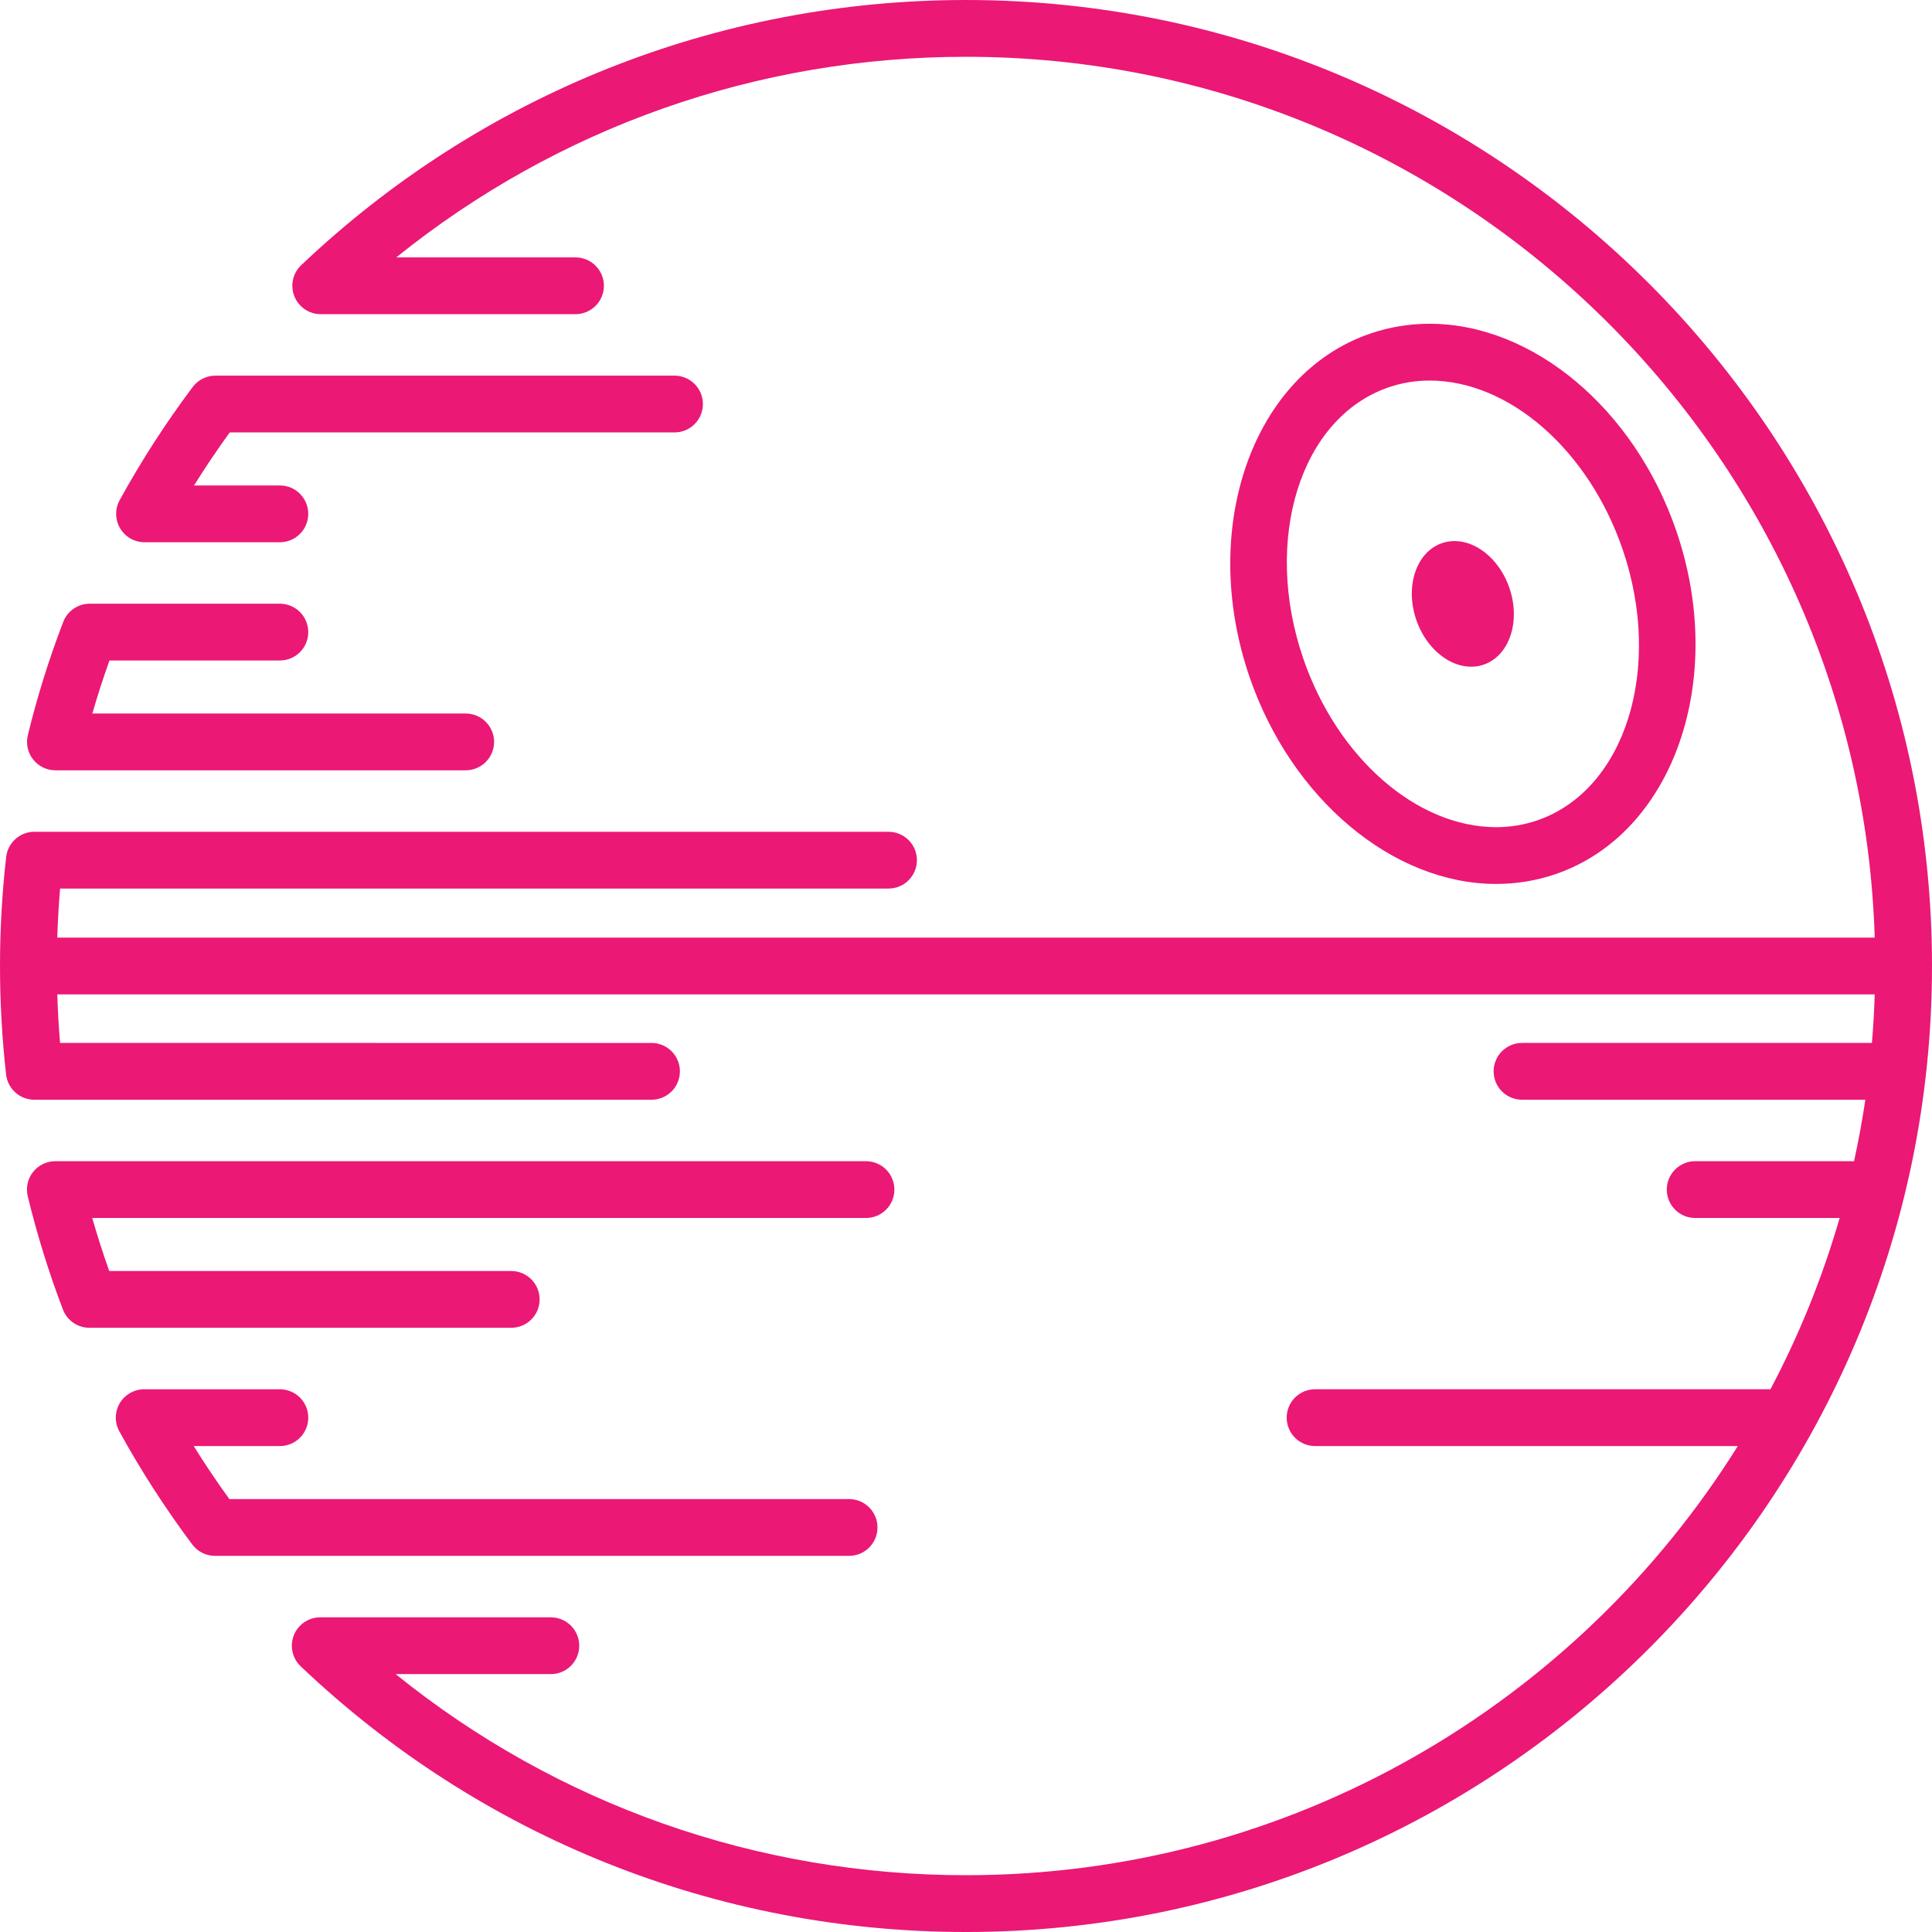 <?xml version="1.0" encoding="iso-8859-1"?>
<!-- Generator: Adobe Illustrator 18.1.1, SVG Export Plug-In . SVG Version: 6.00 Build 0)  -->
<svg version="1.1" id="Capa_1" xmlns="http://www.w3.org/2000/svg" xmlns:xlink="http://www.w3.org/1999/xlink" x="0px" y="0px"
	 viewBox="0 0 612 612" style="enable-background:new 0 0 612 612;" xml:space="preserve">
<g>
	<path fill="#eb1875" d="M45.786,171.764h42.865c4.967,0,8.994-4.027,8.994-8.994s-4.027-8.994-8.994-8.994H61.465
		c3.557-5.711,7.337-11.322,11.308-16.797h140.894c4.967,0,8.994-4.027,8.994-8.994c0-4.967-4.027-8.994-8.994-8.994H68.236
		c-2.831,0-5.496,1.333-7.195,3.598c-8.578,11.441-16.363,23.504-23.138,35.856c-1.529,2.786-1.473,6.172,0.144,8.907
		C39.667,170.086,42.608,171.764,45.786,171.764z"/>
	<path fill="#eb1875" d="M17.557,244.009h129.962c4.967,0,8.994-4.027,8.994-8.994c0-4.967-4.027-8.994-8.994-8.994H29.25
		c1.626-5.639,3.438-11.25,5.426-16.797h53.977c4.967,0,8.994-4.027,8.994-8.994c0-4.967-4.027-8.994-8.994-8.994H28.422
		c-3.724,0-7.063,2.296-8.396,5.77c-4.504,11.729-8.275,23.804-11.207,35.885c-0.652,2.68-0.038,5.514,1.668,7.681
		C12.192,242.743,14.798,244.009,17.557,244.009z"/>
	<path fill="#eb1875" d="M170.935,411.612c0-4.967-4.027-8.994-8.994-8.994H34.606c-1.965-5.514-3.769-11.126-5.392-16.797h245.107
		c4.967,0,8.994-4.027,8.994-8.994c0-4.967-4.027-8.994-8.994-8.994H17.53c-2.759,0-5.365,1.266-7.072,3.434
		c-1.704,2.17-2.321,5.001-1.668,7.681c2.961,12.208,6.712,24.278,11.148,35.876c1.333,3.483,4.673,5.781,8.401,5.781h133.6
		C166.908,420.606,170.935,416.579,170.935,411.612z"/>
	<path fill="#eb1875" d="M277.961,483.857c0-4.967-4.027-8.994-8.994-8.994H72.652c-3.973-5.487-7.744-11.099-11.29-16.797h27.293
		c4.967,0,8.994-4.027,8.994-8.994s-4.027-8.994-8.994-8.994H45.678c-3.177,0-6.121,1.677-7.74,4.412
		c-1.619,2.734-1.673,6.121-0.144,8.907c6.746,12.302,14.519,24.361,23.102,35.845c1.7,2.271,4.367,3.609,7.204,3.609h200.866
		C273.934,492.851,277.961,488.824,277.961,483.857z"/>
	<path fill="#eb1875" d="M306.001,0.001c-78.707,0-153.495,29.832-210.589,83.998c-2.671,2.534-3.528,6.438-2.165,9.858
		c1.365,3.42,4.675,5.662,8.356,5.662h80.702c4.967,0,8.994-4.027,8.994-8.994s-4.027-8.994-8.994-8.994h-56.772
		c51.05-41.129,114.289-63.541,180.469-63.541c155.8,0,283.088,124.356,287.855,279.02H18.146
		c0.162-5.197,0.447-10.388,0.888-15.542h262.421c4.967,0,8.994-4.027,8.994-8.994s-4.027-8.994-8.994-8.994H10.894
		c-4.571,0-8.416,3.431-8.938,7.973C0.659,282.826,0,294.449,0,306c0,11.414,0.65,22.976,1.929,34.372
		c0.51,4.549,4.358,7.989,8.938,7.989h195.515c4.967,0,8.994-4.027,8.994-8.994s-4.027-8.994-8.994-8.994H19.021
		c-0.432-5.118-0.713-10.251-0.875-15.374h575.71c-0.16,5.16-0.459,10.285-0.888,15.374H482.133c-4.967,0-8.994,4.027-8.994,8.994
		s4.027,8.994,8.994,8.994h108.753c-0.971,6.566-2.172,13.055-3.582,19.471h-50.321c-4.967,0-8.994,4.027-8.994,8.994
		c0,4.967,4.027,8.994,8.994,8.994h45.763c-5.478,18.958-12.86,37.113-21.917,54.256H416.575c-4.967,0-8.994,4.027-8.994,8.994
		s4.027,8.994,8.994,8.994h133.906C499.569,539.624,409.022,594.01,305.997,594.01c-66.3,0-129.609-22.463-180.669-63.702h49.163
		c4.967,0,8.994-4.027,8.994-8.994c0-4.967-4.027-8.994-8.994-8.994h-73.05c-3.679,0-6.986,2.242-8.354,5.657
		c-1.363,3.418-0.513,7.319,2.156,9.856c57.087,54.276,131.934,84.167,210.758,84.167C474.728,611.999,612,474.727,612,306
		S474.728,0.001,306.001,0.001z"/>
	<path fill="#eb1875" d="M473.948,280.009c6.474,0,12.826-1.057,18.881-3.139c37.252-12.808,54.36-61.622,38.134-108.816
		c-13.258-38.561-45.379-65.495-78.107-65.495c-6.471,0-12.824,1.055-18.879,3.137c-37.252,12.808-54.36,61.623-38.134,108.816
		C409.103,253.075,441.222,280.009,473.948,280.009z M439.828,122.709c4.169-1.435,8.554-2.159,13.031-2.159
		c25.171,0,50.294,21.939,61.099,53.354c12.999,37.812,0.897,76.373-26.974,85.957c-4.169,1.435-8.554,2.161-13.033,2.161
		c-25.168,0-50.292-21.942-61.096-53.357C399.853,170.851,411.954,132.29,439.828,122.709z M478.122,186.224
		c3.653,10.625,0.014,21.507-8.127,24.306c-8.141,2.799-17.702-3.546-21.354-14.171c-3.653-10.625-0.014-21.507,8.127-24.306
		C464.909,169.255,474.469,175.599,478.122,186.224z"/>
</g>
<g>
</g>
<g>
</g>
<g>
</g>
<g>
</g>
<g>
</g>
<g>
</g>
<g>
</g>
<g>
</g>
<g>
</g>
<g>
</g>
<g>
</g>
<g>
</g>
<g>
</g>
<g>
</g>
<g>
</g>
</svg>
